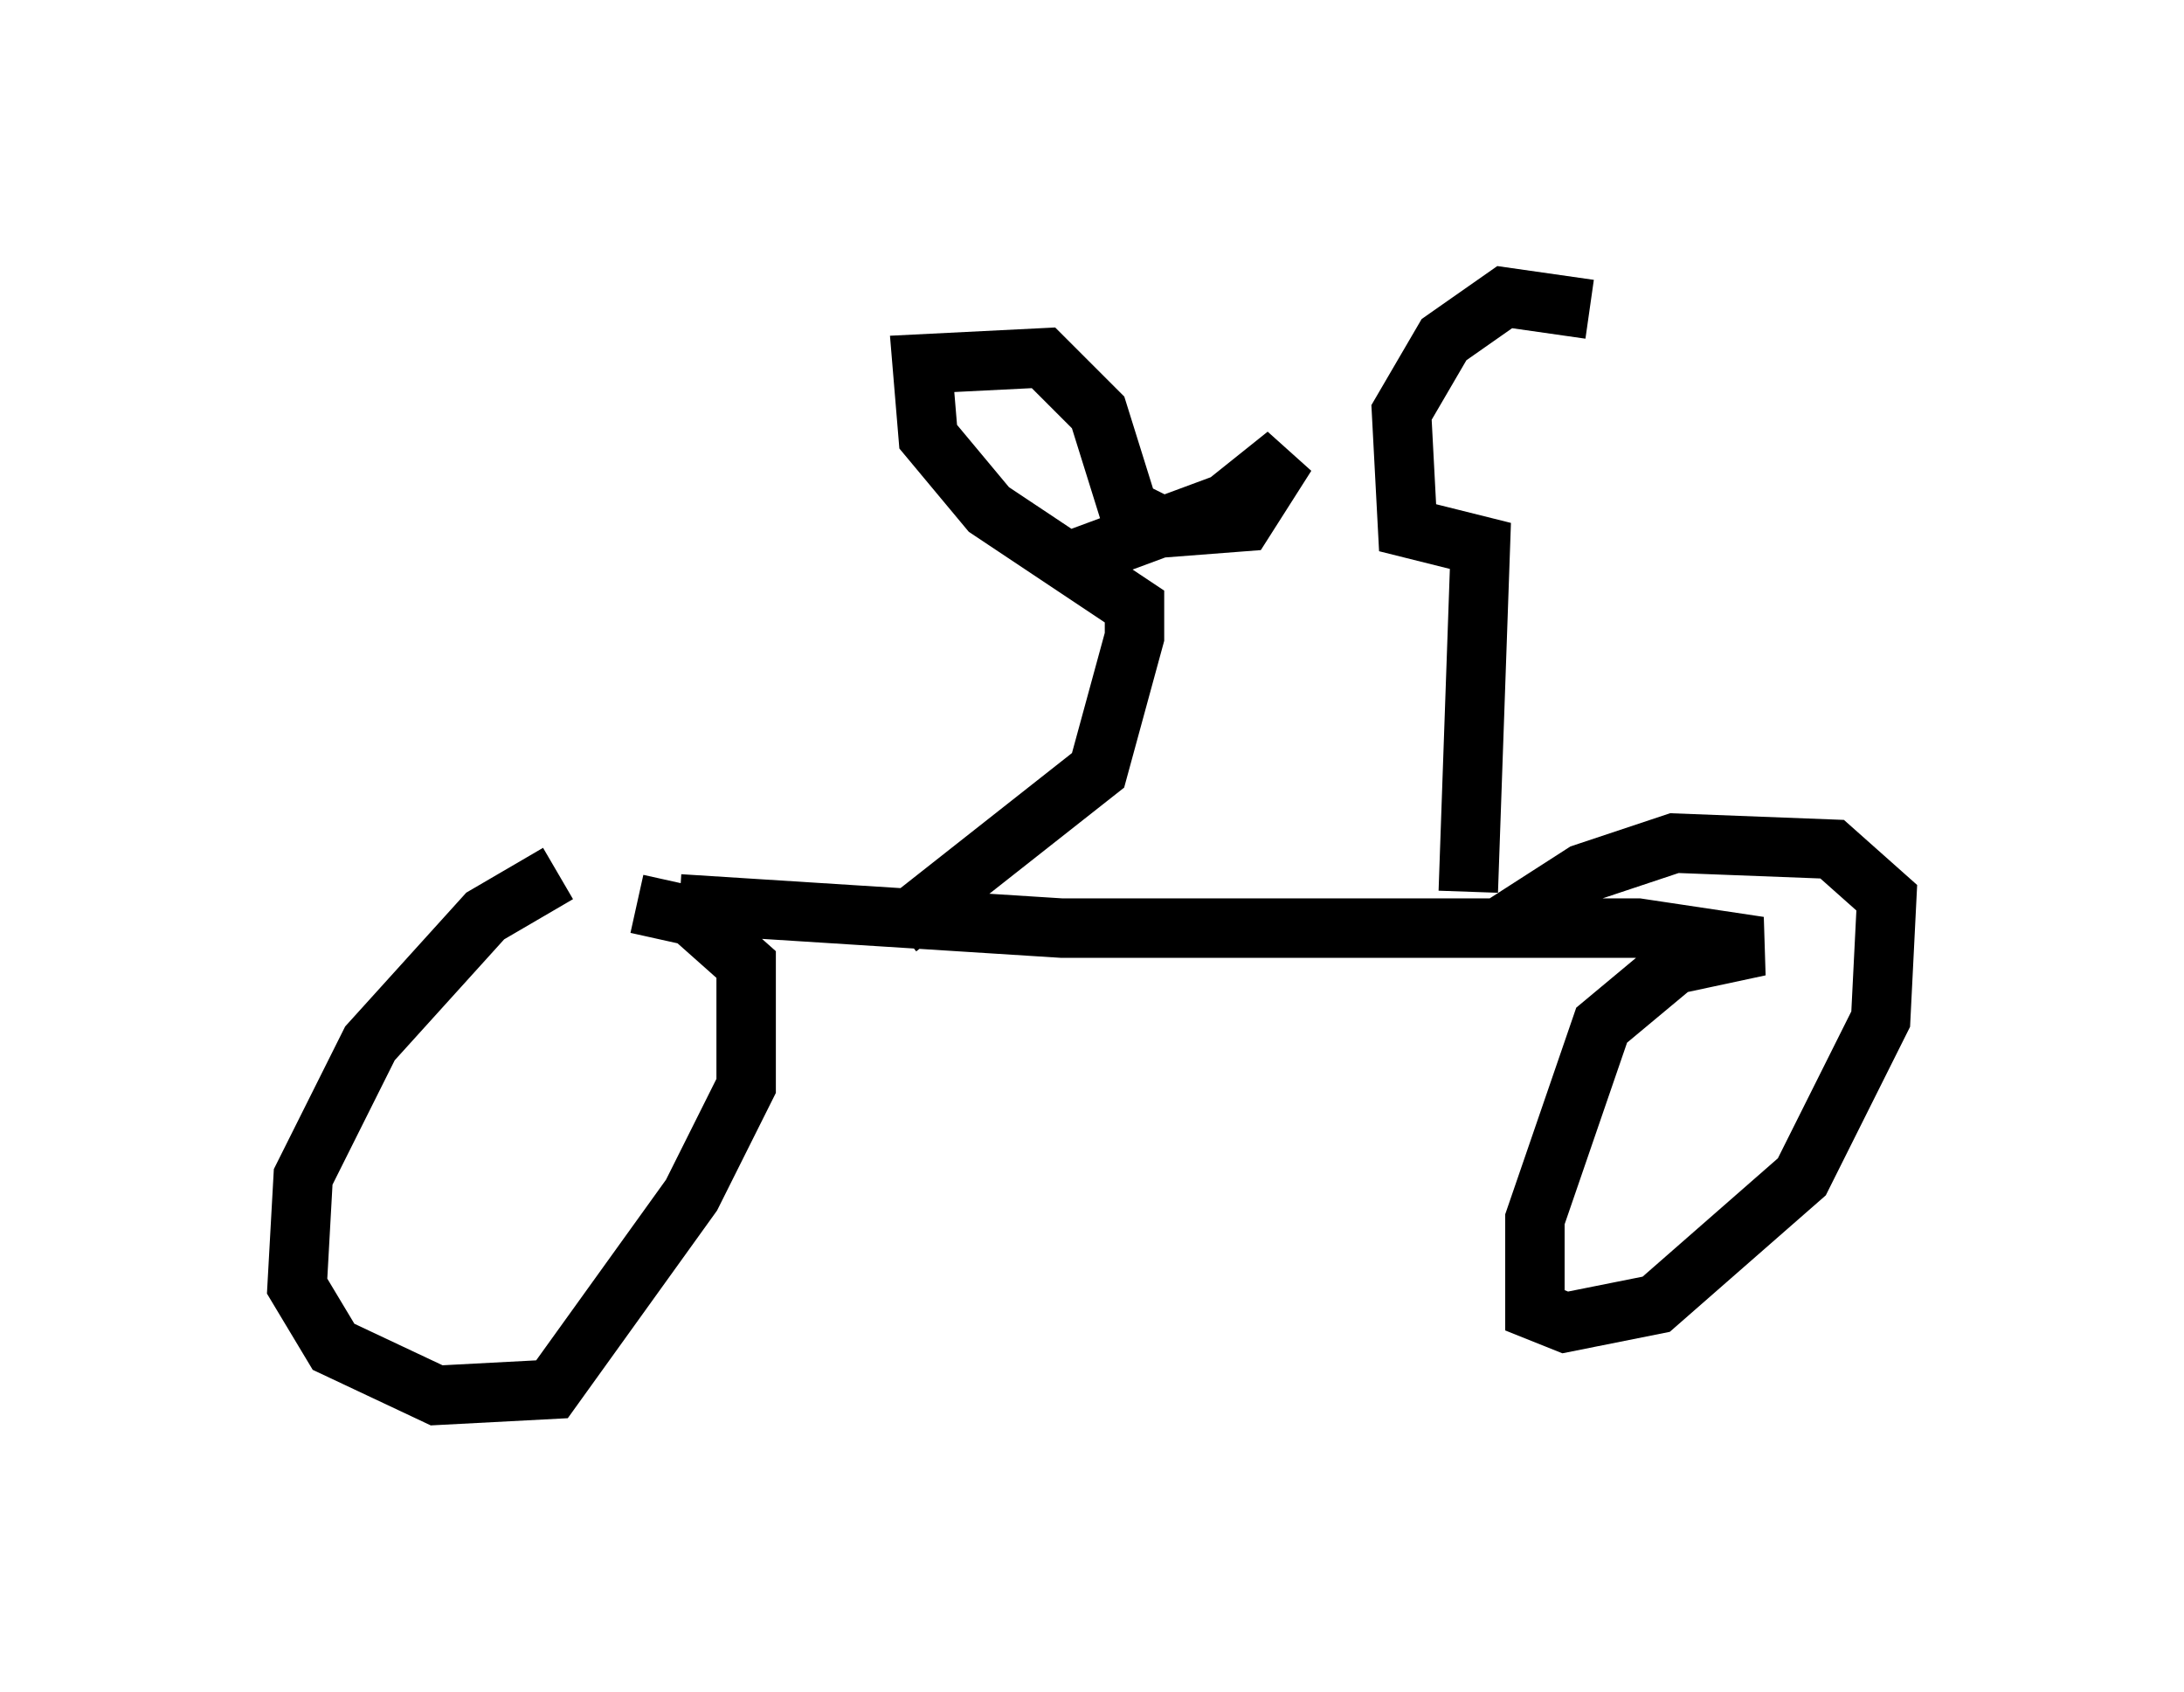 <?xml version="1.0" encoding="utf-8" ?>
<svg baseProfile="full" height="28.477" version="1.1" width="36.746" xmlns="http://www.w3.org/2000/svg" xmlns:ev="http://www.w3.org/2001/xml-events" xmlns:xlink="http://www.w3.org/1999/xlink"><defs /><rect fill="white" height="28.477" width="36.746" x="0" y="0" /><path d="M11.329, 14.8 m-1.94, -0.102 l-1.225, 0.715 -1.94, 2.144 l-1.123, 2.246 -0.102, 1.838 l0.613, 1.021 1.735, 0.817 l1.94, -0.102 2.348, -3.267 l0.919, -1.838 0.0, -2.042 l-0.919, -0.817 -0.919, -0.204 m0.715, 0.0 l6.431, 0.408 9.698, 0.0 l2.042, 0.306 -1.429, 0.306 l-1.225, 1.021 -1.123, 3.267 l0.0, 1.531 0.51, 0.204 l1.531, -0.306 2.45, -2.144 l1.327, -2.654 0.102, -2.042 l-0.919, -0.817 -2.654, -0.102 l-1.531, 0.51 -1.429, 0.919 m-10.106, 0.0 l3.369, -2.654 0.613, -2.246 l0.0, -0.51 -2.45, -1.633 l-1.021, -1.225 -0.102, -1.225 l2.042, -0.102 0.919, 0.919 l0.51, 1.633 0.613, 0.306 l1.327, -0.102 0.715, -1.123 l-1.021, 0.817 -2.756, 1.021 m6.84, 5.513 l0.204, -5.819 -1.225, -0.306 l-0.102, -1.94 0.715, -1.225 l1.021, -0.715 1.429, 0.204 " fill="none" stroke="black" stroke-width="1" /></svg>